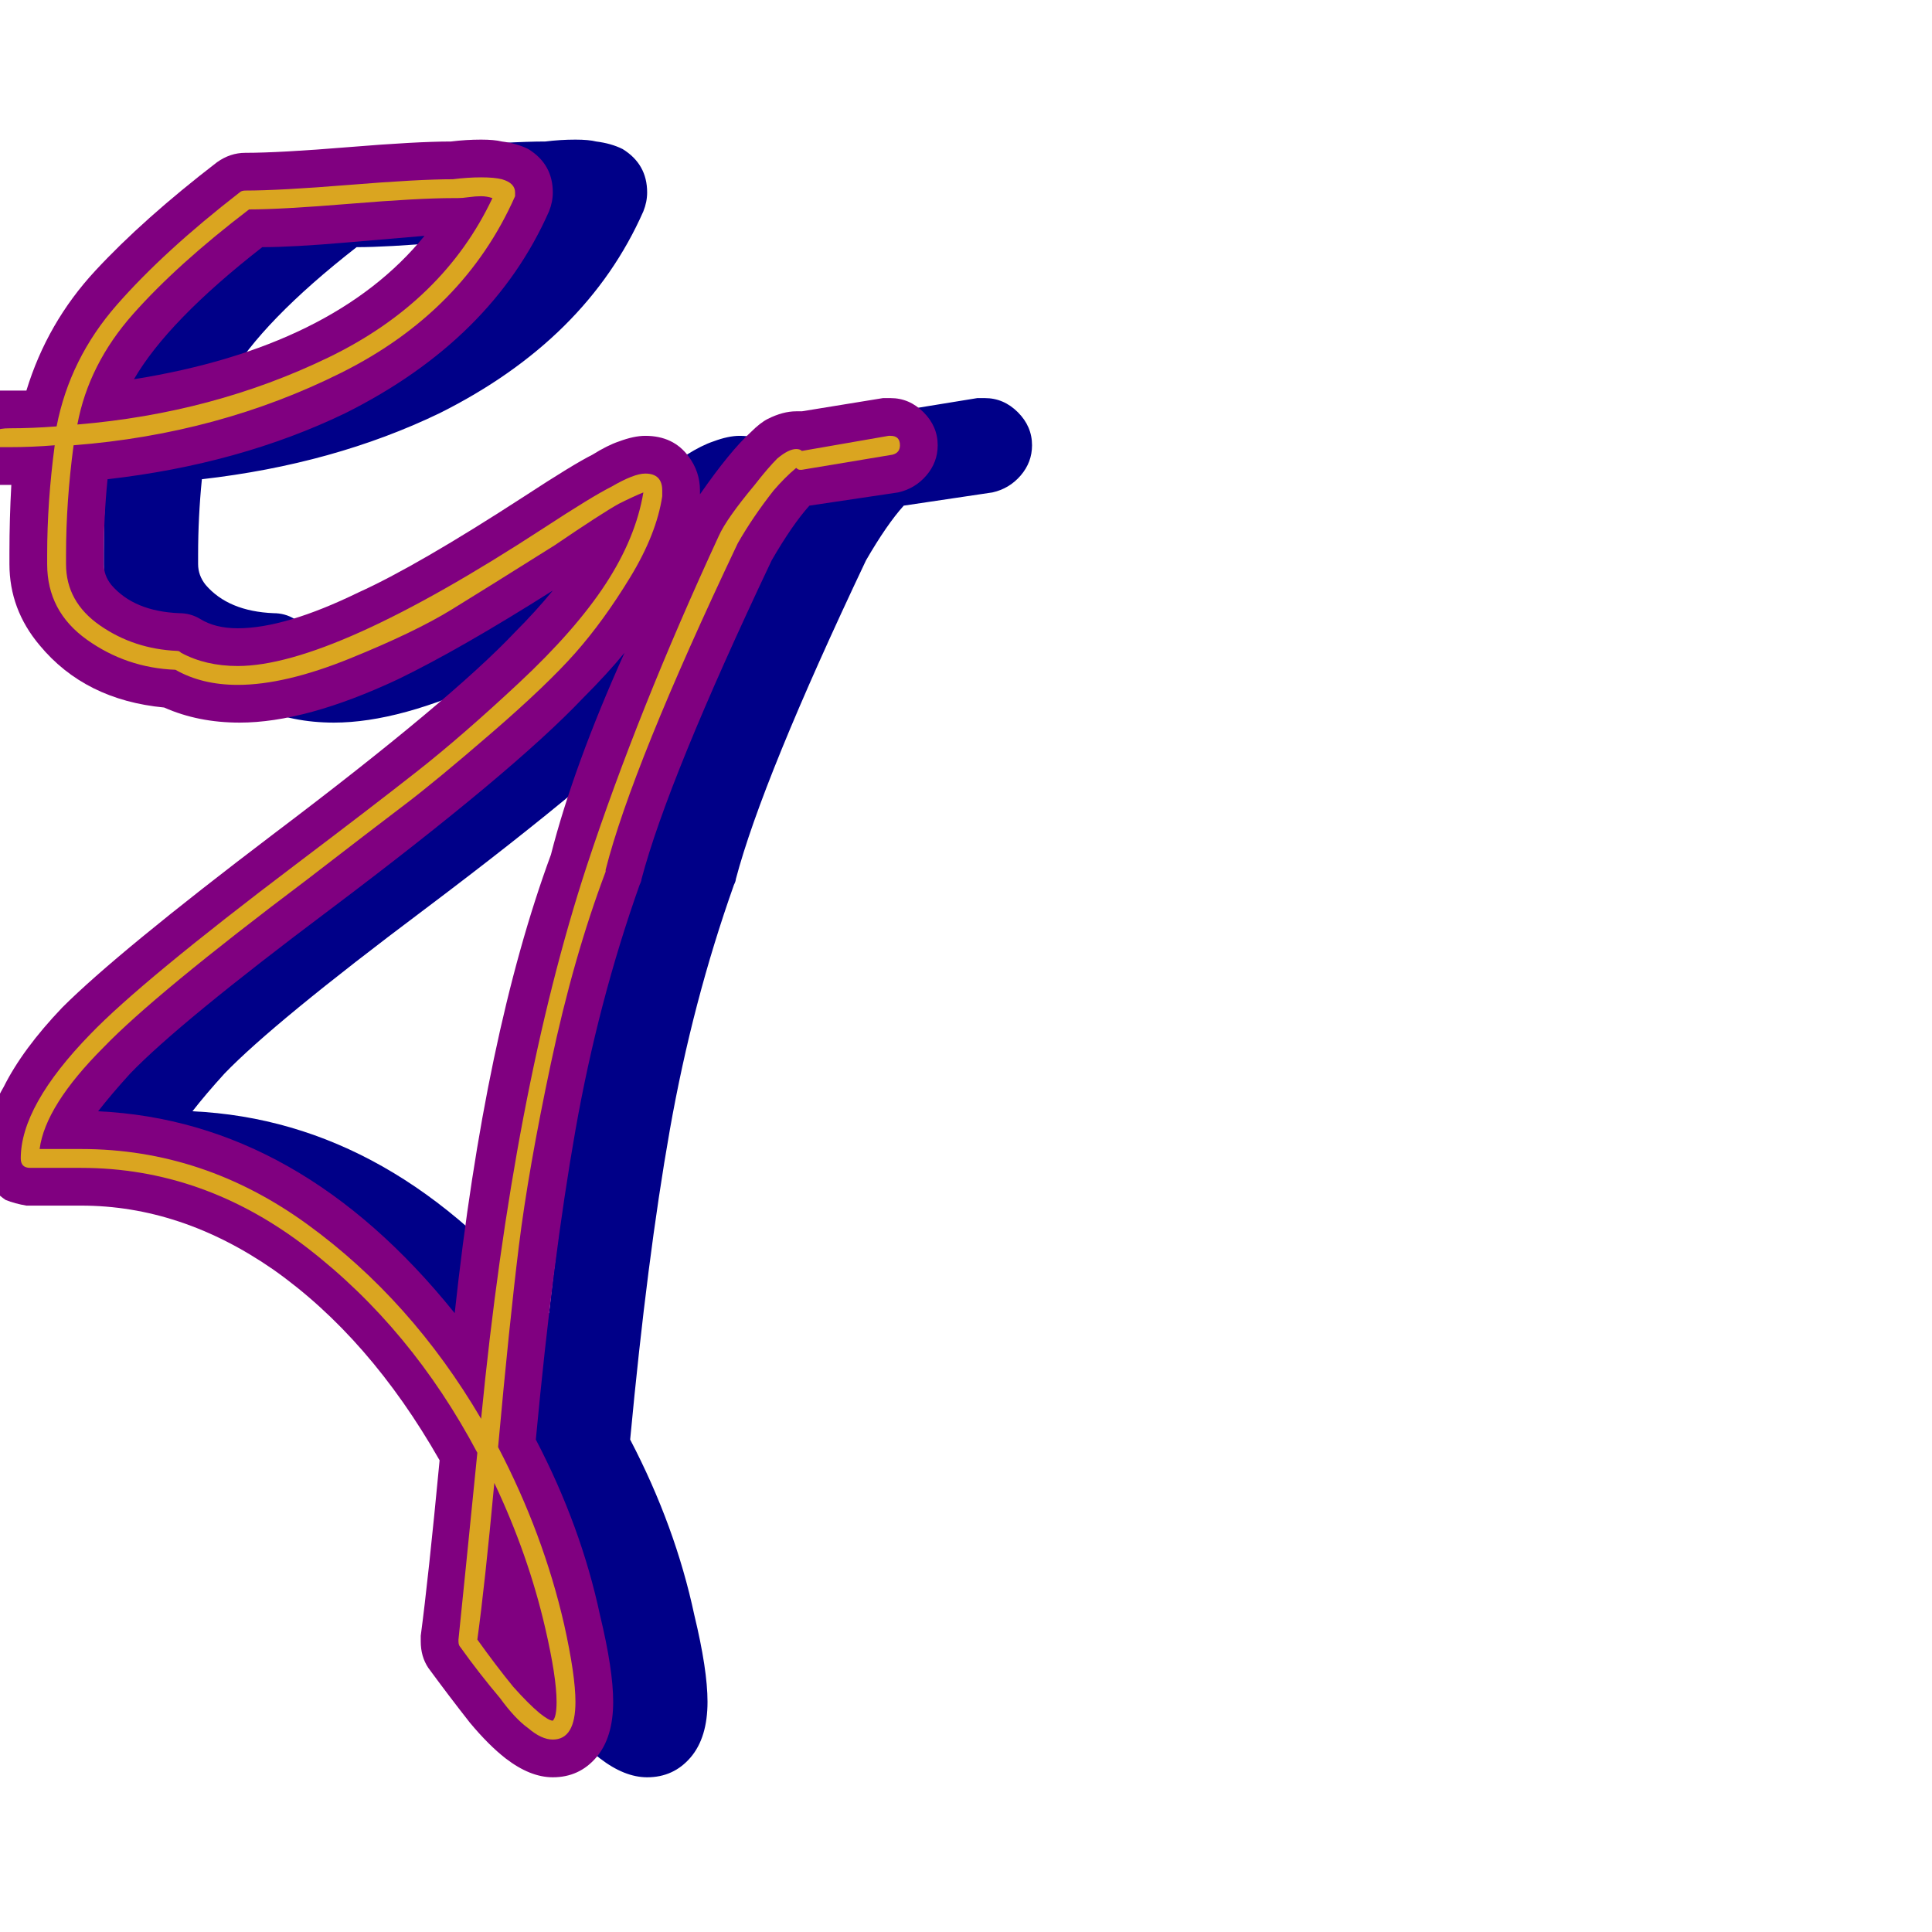 <svg xmlns="http://www.w3.org/2000/svg" viewBox="0 -1024 1024 1024">
	<path fill="#000088" d="M74 -385Q72 -385 70 -385Q68 -385 67 -385Q67 -385 66 -385Q65 -385 64 -385Q58 -386 53 -388Q41 -396 41 -410Q41 -429 52 -448Q62 -468 83 -490Q112 -519 195 -582Q289 -653 323 -689Q334 -700 343 -711Q294 -680 261 -664Q212 -641 177 -641Q155 -641 137 -649Q95 -653 71 -682Q55 -701 55 -725Q55 -728 55 -731Q55 -749 56 -767Q55 -767 55 -767Q54 -767 52.5 -767Q51 -767 50 -767Q39 -767 32 -774.5Q25 -782 25 -792Q25 -802 32.5 -809.5Q40 -817 50 -817Q51 -817 52.5 -817Q54 -817 55 -817Q60 -817 64 -817Q75 -853 100.5 -880.5Q126 -908 165 -938Q172 -943 180 -943Q198 -943 234.5 -946Q271 -949 289 -949Q297 -950 305 -950Q312 -950 316 -949Q324 -948 330 -945Q343 -937 343 -922Q343 -917 341 -912Q311 -844 233 -805Q177 -778 107 -770Q105 -750 105 -730Q105 -729 105 -727.5Q105 -726 105 -725Q105 -719 109 -714Q121 -700 145 -699Q151 -699 156 -696Q164 -691 176 -691Q201 -691 240 -710Q271 -724 328 -761Q354 -778 364 -783Q372 -788 378 -790Q386 -793 392 -793Q407 -793 415 -782Q421 -774 421 -764Q421 -763 421 -762Q437 -785 448 -795Q453 -800 457 -802Q465 -806 472 -806Q474 -806 475 -806L518 -813Q520 -813 522 -813Q532 -813 539.5 -805.5Q547 -798 547 -788Q547 -779 541 -772Q535 -765 526 -763L479 -756Q470 -746 459 -727Q404 -611 390 -558Q390 -557 389 -555Q367 -493 355 -425Q343 -357 334 -261Q358 -215 368 -168Q375 -139 375 -122Q375 -103 366 -92.5Q357 -82 343 -82Q331 -82 318 -92Q309 -99 299 -111Q288 -125 277 -140Q273 -146 273 -154Q273 -155 273 -157Q277 -187 283 -250Q246 -315 195 -351Q146 -385 93 -385Q92 -385 89.5 -385Q87 -385 86 -385ZM275 -899Q263 -898 234 -895.5Q205 -893 189 -893Q139 -854 121 -823Q227 -840 275 -899ZM291 -328Q307 -476 342 -571Q354 -618 381 -678Q372 -667 359 -654Q322 -615 225 -542Q145 -482 119 -455Q109 -444 102 -435Q209 -430 291 -328Z"/>
	<path fill="#800080" d="M24 -385Q22 -385 20 -385Q18 -385 17 -385Q17 -385 16 -385Q15 -385 14 -385Q8 -386 3 -388Q-9 -396 -9 -410Q-9 -429 2 -448Q12 -468 33 -490Q62 -519 145 -582Q239 -653 273 -689Q284 -700 293 -711Q244 -680 211 -664Q162 -641 127 -641Q105 -641 87 -649Q45 -653 21 -682Q5 -701 5 -725Q5 -728 5 -731Q5 -749 6 -767Q5 -767 5 -767Q4 -767 2.5 -767Q1 -767 0 -767Q-11 -767 -18 -774.5Q-25 -782 -25 -792Q-25 -802 -17.5 -809.5Q-10 -817 0 -817Q1 -817 2.5 -817Q4 -817 5 -817Q10 -817 14 -817Q25 -853 50.5 -880.5Q76 -908 115 -938Q122 -943 130 -943Q148 -943 184.5 -946Q221 -949 239 -949Q247 -950 255 -950Q262 -950 266 -949Q274 -948 280 -945Q293 -937 293 -922Q293 -917 291 -912Q261 -844 183 -805Q127 -778 57 -770Q55 -750 55 -730Q55 -729 55 -727.5Q55 -726 55 -725Q55 -719 59 -714Q71 -700 95 -699Q101 -699 106 -696Q114 -691 126 -691Q151 -691 190 -710Q221 -724 278 -761Q304 -778 314 -783Q322 -788 328 -790Q336 -793 342 -793Q357 -793 365 -782Q371 -774 371 -764Q371 -763 371 -762Q387 -785 398 -795Q403 -800 407 -802Q415 -806 422 -806Q424 -806 425 -806L468 -813Q470 -813 472 -813Q482 -813 489.5 -805.5Q497 -798 497 -788Q497 -779 491 -772Q485 -765 476 -763L429 -756Q420 -746 409 -727Q354 -611 340 -558Q340 -557 339 -555Q317 -493 305 -425Q293 -357 284 -261Q308 -215 318 -168Q325 -139 325 -122Q325 -103 316 -92.5Q307 -82 293 -82Q281 -82 268 -92Q259 -99 249 -111Q238 -125 227 -140Q223 -146 223 -154Q223 -155 223 -157Q227 -187 233 -250Q196 -315 145 -351Q96 -385 43 -385Q42 -385 39.5 -385Q37 -385 36 -385ZM225 -899Q213 -898 184 -895.5Q155 -893 139 -893Q89 -854 71 -823Q177 -840 225 -899ZM241 -328Q257 -476 292 -571Q304 -618 331 -678Q322 -667 309 -654Q272 -615 175 -542Q95 -482 69 -455Q59 -444 52 -435Q159 -430 241 -328Z"/>
	<path fill="#daa520" d="M16 -405Q11 -405 11 -410Q11 -438 48 -476Q75 -504 157 -566Q198 -597 221.5 -615.5Q245 -634 275 -662Q305 -690 321 -714.5Q337 -739 341 -763Q336 -761 328 -757Q319 -752 294 -735Q259 -713 239.5 -701Q220 -689 185.5 -675Q151 -661 126 -661Q107 -661 93 -669Q67 -670 46 -685Q25 -700 25 -725Q25 -728 25 -730Q25 -758 29 -788Q17 -787 5 -787Q4 -787 2.5 -787Q1 -787 0 -787Q-5 -787 -5 -792Q-5 -797 5 -797Q17 -797 30 -798Q37 -834 62 -862.5Q87 -891 127 -922Q128 -923 130 -923Q148 -923 185 -926Q222 -929 240 -929Q248 -930 255 -930Q262 -930 266 -929Q273 -927 273 -922Q273 -921 273 -920Q246 -859 181 -826.5Q116 -794 39 -788Q35 -758 35 -730Q35 -729 35 -727.5Q35 -726 35 -725Q35 -705 53 -692.5Q71 -680 94 -679Q95 -679 96 -678Q109 -671 126 -671Q176 -671 288 -744Q314 -761 324 -766Q336 -773 342 -773Q351 -773 351 -764Q351 -763 351 -761Q348 -741 334 -718Q320 -695 305 -678Q290 -661 260.5 -635.5Q231 -610 214.5 -597.5Q198 -585 163 -558Q82 -497 55 -469Q24 -438 21 -415Q23 -415 24 -415H36Q39 -415 43 -415Q108 -415 163 -375Q218 -335 255 -272Q272 -446 311 -565Q338 -647 381 -740Q385 -749 400 -767Q407 -776 412 -781Q418 -786 422 -786Q424 -786 425 -785L471 -793Q472 -793 472 -793Q477 -793 477 -788Q477 -784 473 -783L425 -775Q424 -775 424 -775Q423 -775 422 -776Q416 -771 410 -764Q399 -750 391 -736Q335 -618 321 -563Q321 -563 321 -562Q304 -517 292 -460.5Q280 -404 275 -363.5Q270 -323 264 -257Q288 -211 299 -163Q305 -136 305 -122Q305 -102 293 -102Q287 -102 280 -108Q273 -113 265 -124Q254 -137 244 -151Q243 -152 243 -154Q243 -154 243 -155Q246 -184 253 -254Q218 -320 163 -362.5Q108 -405 43 -405Q42 -405 39.5 -405Q37 -405 36 -405H24Q22 -405 20 -405Q18 -405 17 -405Q17 -405 16 -405ZM240 -919Q222 -919 185.5 -916Q149 -913 132 -913Q94 -884 70.5 -857.5Q47 -831 41 -799Q113 -805 174 -834.5Q235 -864 261 -919Q258 -920 255 -920Q252 -920 248.5 -919.5Q245 -919 242.5 -919Q240 -919 240 -919ZM295 -122Q295 -135 289 -161Q280 -200 262 -238Q257 -184 253 -155Q263 -141 272 -130Q280 -121 286 -116Q291 -112 293 -112Q295 -114 295 -122Z"/>
</svg>